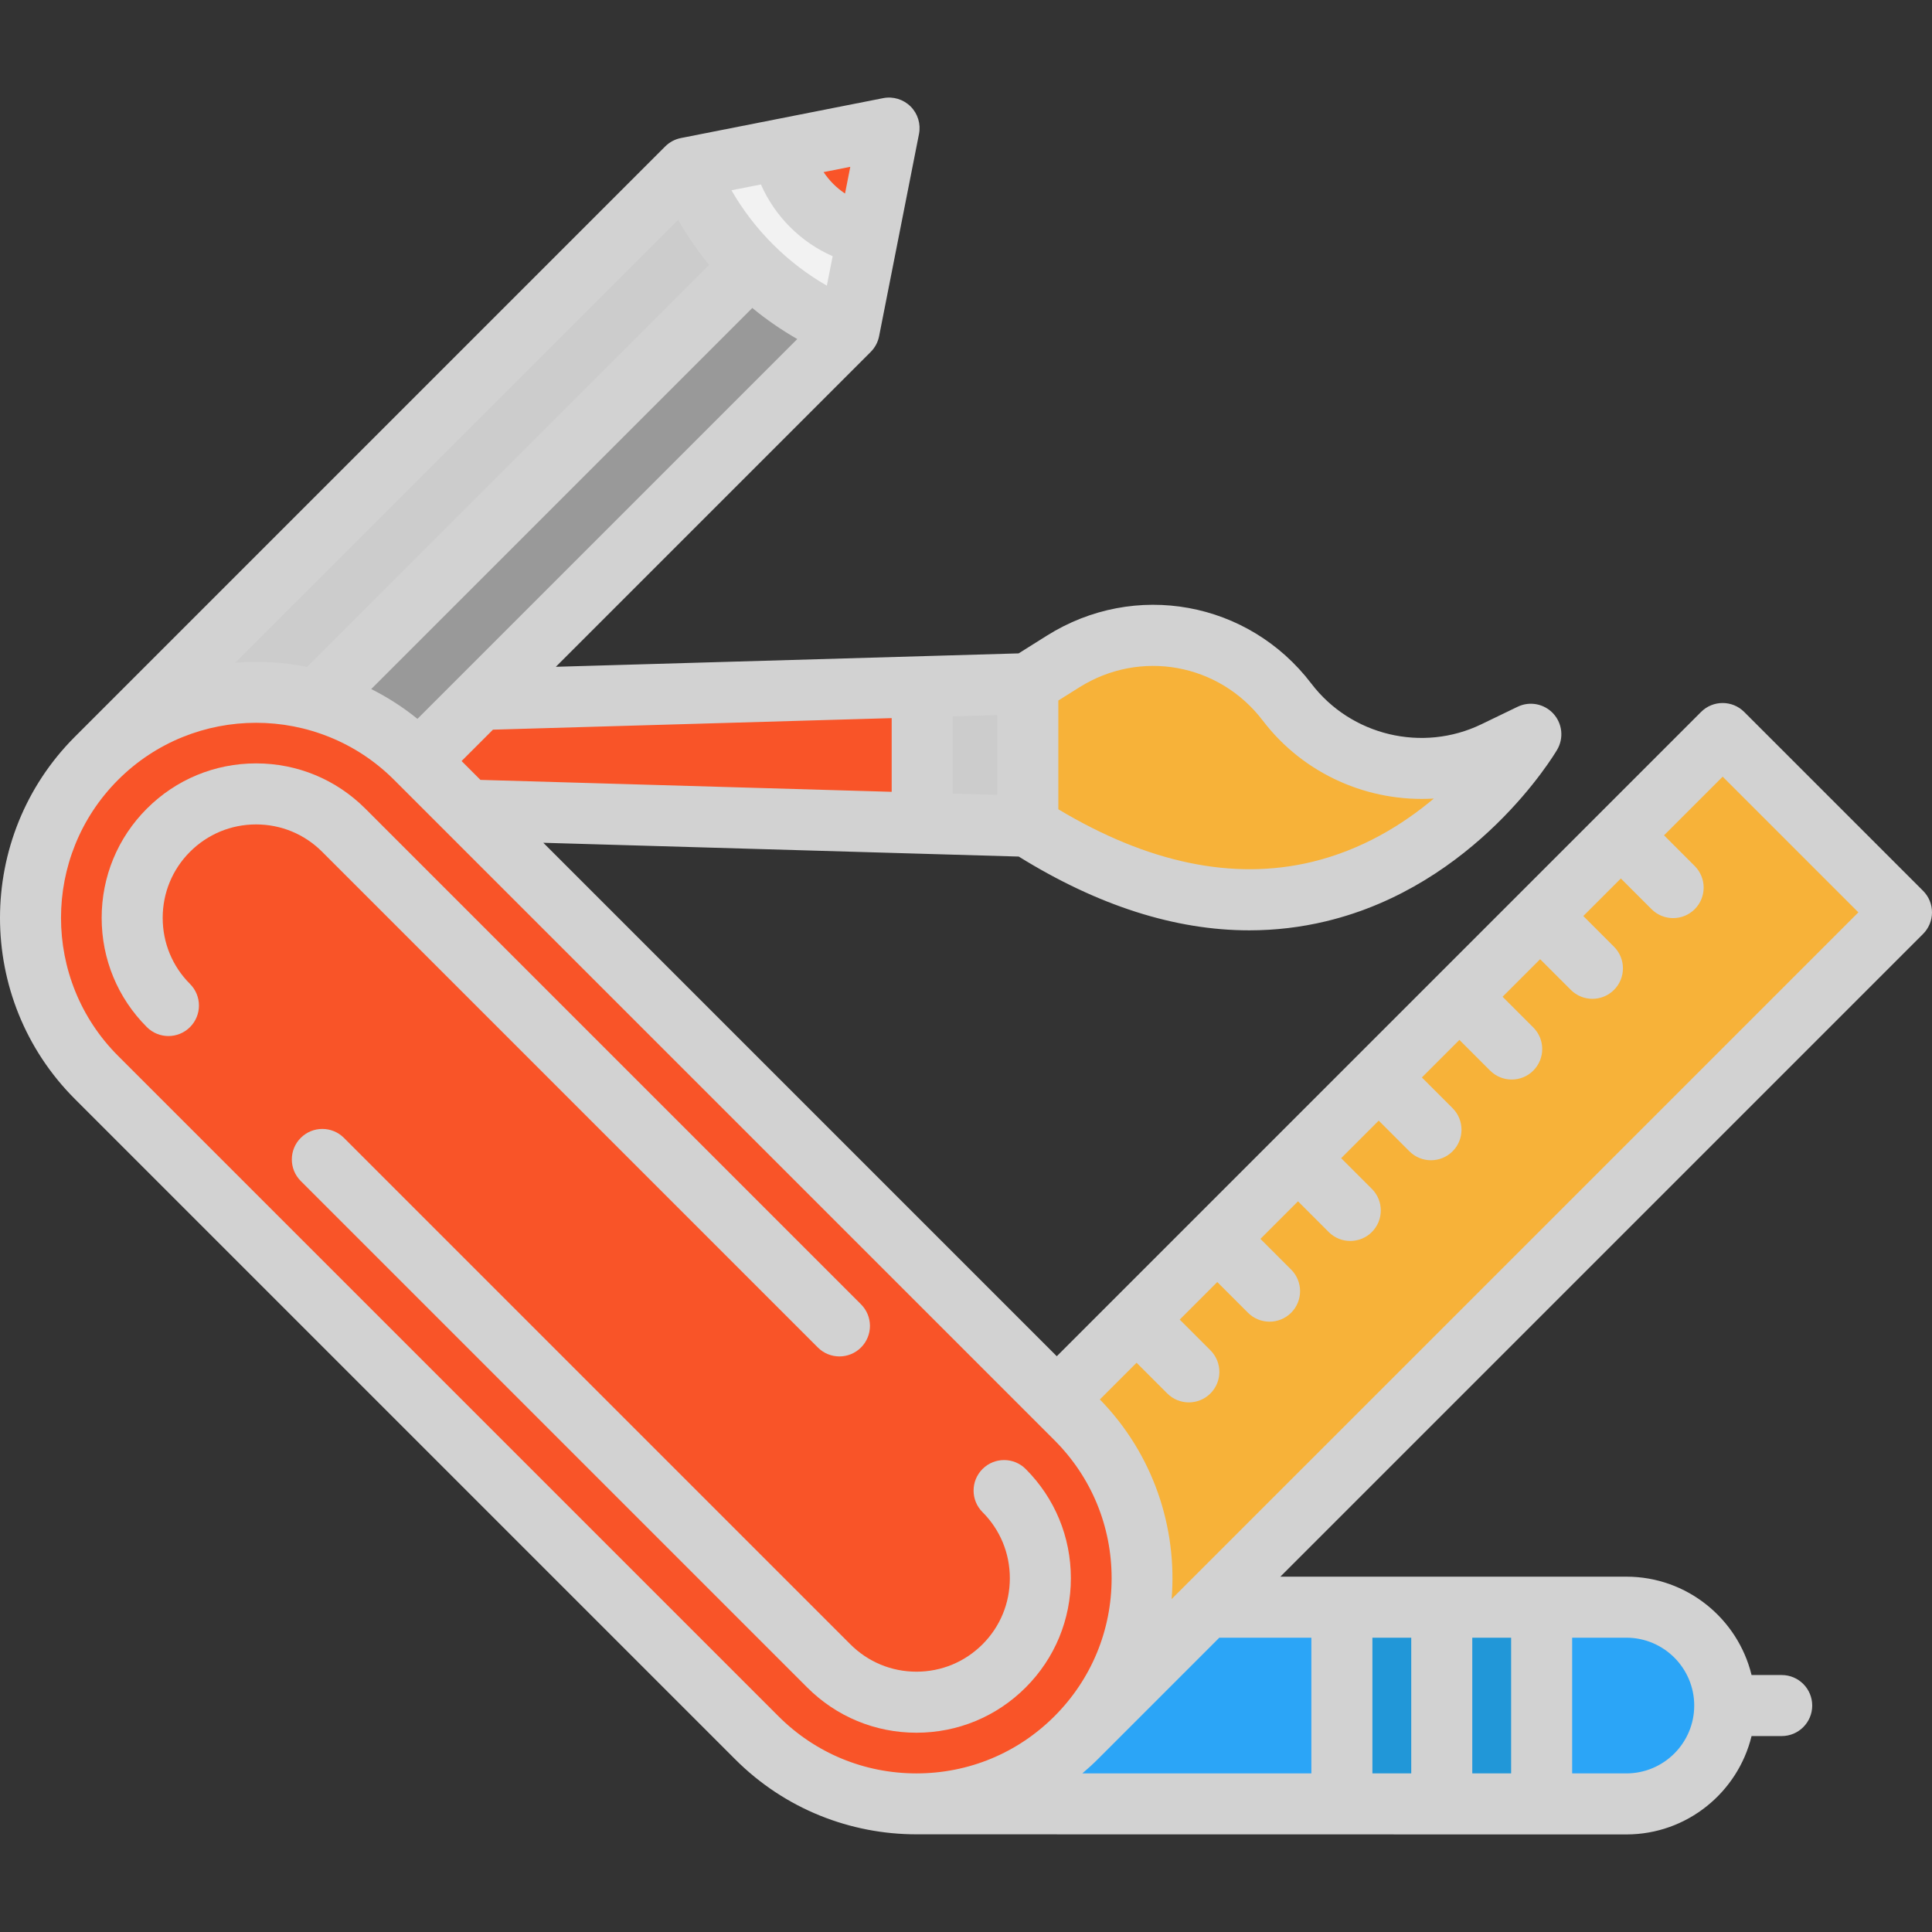 <!DOCTYPE svg PUBLIC "-//W3C//DTD SVG 1.1//EN" "http://www.w3.org/Graphics/SVG/1.1/DTD/svg11.dtd">
<!-- Uploaded to: SVG Repo, www.svgrepo.com, Transformed by: SVG Repo Mixer Tools -->
<svg version="1.1" id="Layer_1" xmlns="http://www.w3.org/2000/svg" xmlns:xlink="http://www.w3.org/1999/xlink" viewBox="0 0 512.001 512.001" xml:space="preserve" width="800px" height="800px" fill="#000000">
<rect x="0" y="0" width="512.001" height="512.001" fill="#333333" stroke="none"/>
<g id="SVGRepo_bgCarrier" stroke-width="0"/>
<g id="SVGRepo_tracerCarrier" stroke-linecap="round" stroke-linejoin="round"/>
<g id="SVGRepo_iconCarrier"> <path style="fill:#F2F2F2;" d="M229.99,62.392l-4.96,25.135c-9.823-3.893-18.633-9.726-25.955-17.048 c-7.332-7.322-13.166-16.131-17.059-25.965l25.135-4.949h0.011c1.057,5.467,3.709,10.664,7.936,14.891 C219.326,58.682,224.534,61.324,229.99,62.392z"/> <path style="fill:#F95428;" d="M235.608,33.946l-5.618,28.446c-5.456-1.068-10.664-3.709-14.891-7.936 c-4.227-4.227-6.88-9.424-7.936-14.891L235.608,33.946z"/> <path style="fill:#999999;" d="M225.03,87.527v0.011l-97.834,97.845l-16.304,16.304l-0.733-0.733 c-7.548-7.548-16.627-12.659-26.235-15.323L199.075,70.479C206.397,77.801,215.207,83.634,225.03,87.527z"/> <g> <path style="fill:#CCCCCC;" d="M199.075,70.479L83.924,185.631c-20.1-5.586-42.539-0.485-58.347,15.323l156.44-156.44 C185.909,54.347,191.743,63.157,199.075,70.479z"/> <polygon style="fill:#CCCCCC;" points="272.378,181.177 272.389,218.982 272.378,218.982 244.396,218.174 244.396,218.044 244.396,181.986 "/> </g> <polygon style="fill:#F95428;" points="244.396,218.044 244.396,218.174 123.875,214.669 110.892,201.687 127.196,185.383 244.396,181.986 "/> <path style="fill:#F7B239;" d="M396.081,199.228l9.608-4.637c0,0-46.874,79.525-133.3,24.391l-0.011-37.805l9.36-5.877 c19.593-12.303,45.332-7.634,59.35,10.761c8.691,11.398,21.976,17.609,35.584,17.609 C383.228,203.671,389.859,202.226,396.081,199.228z"/> <rect x="355.613" y="425.918" style="fill:#2197D8;" width="26.472" height="52.136"/> <path style="fill:#F7B239;" d="M365.371,285.535l21.383-21.383l21.393-21.393l21.393-21.383l26.979-26.979l47.391,47.391 L319.78,425.919l-34.624,34.624c11.678-11.678,17.522-26.979,17.522-42.291s-5.844-30.613-17.522-42.291l-5.1-5.111l21.145-21.145 l21.393-21.383l21.383-21.393L365.371,285.535z"/> <path style="fill:#2BA5F7;" d="M431.007,425.919c14.395,0,26.063,11.667,26.063,26.073c0,7.192-2.911,13.716-7.634,18.428 c-4.712,4.723-11.236,7.634-18.428,7.634h-22.461v-52.136L431.007,425.919L431.007,425.919z"/> <rect x="382.086" y="425.918" style="fill:#2197D8;" width="26.462" height="52.136"/> <path style="fill:#2BA5F7;" d="M355.612,425.919v52.136H245.701v-0.054v-0.011c14.341-0.679,28.499-6.491,39.455-17.447 l34.624-34.624L355.612,425.919L355.612,425.919z"/> <path style="fill:#F95428;" d="M285.156,375.962c11.678,11.678,17.522,26.979,17.522,42.291s-5.844,30.613-17.522,42.291 c-10.956,10.956-25.114,16.768-39.455,17.447c-16.239,0.766-32.726-5.046-45.127-17.447L25.577,285.535 c-11.678-11.678-17.512-26.979-17.512-42.291s5.834-30.613,17.512-42.291c15.808-15.808,38.247-20.908,58.347-15.323 c9.608,2.663,18.687,7.775,26.235,15.323l0.733,0.733l12.983,12.983L280.056,370.85L285.156,375.962z"/> <g> <path style="fill:#d2d2d2;" d="M271.817,447.197c7.722-7.723,11.975-18.003,11.975-28.949c0-10.945-4.253-21.226-11.975-28.948 c-3.159-3.158-8.279-3.158-11.438,0c-3.158,3.158-3.158,8.278,0,11.436c4.668,4.668,7.239,10.887,7.239,17.512 c0,6.625-2.571,12.845-7.238,17.512c-4.679,4.678-10.897,7.254-17.512,7.254c-6.616,0-12.835-2.576-17.512-7.254L91.144,301.547 c-3.159-3.157-8.279-3.158-11.438,0c-3.158,3.158-3.158,8.278,0,11.436l134.213,134.214c7.732,7.732,18.013,11.992,28.95,11.992 C253.802,459.189,264.083,454.93,271.817,447.197z"/> <path style="fill:#d2d2d2;" d="M67.866,218.481c6.616,0,12.835,2.576,17.512,7.254L216.74,357.098 c1.58,1.58,3.65,2.369,5.719,2.369c2.069,0,4.14-0.789,5.719-2.369c3.158-3.158,3.158-8.278,0-11.436L96.815,214.298 c-7.732-7.732-18.013-11.992-28.95-11.992c-10.935,0-21.216,4.258-28.949,11.992c-7.722,7.723-11.975,18.003-11.975,28.948 c0,10.945,4.253,21.226,11.975,28.948c3.159,3.158,8.279,3.158,11.438,0c3.158-3.158,3.158-8.278,0-11.436 c-4.668-4.668-7.239-10.887-7.239-17.512s2.571-12.844,7.238-17.512C55.032,221.058,61.251,218.481,67.866,218.481z"/> <path style="fill:#d2d2d2;" d="M512.001,241.789c0-2.145-0.852-4.202-2.368-5.718l-47.397-47.397c-3.16-3.159-8.28-3.158-11.438,0 L280.056,359.415l-136.07-136.07l125.993,3.655c20.966,12.998,41.43,19.55,61.1,19.55c6.867,0,13.639-0.797,20.3-2.393 c39.697-9.511,60.415-44,61.278-45.463c1.809-3.07,1.396-6.962-1.016-9.583c-2.412-2.62-6.257-3.357-9.466-1.806l-9.608,4.639 c-15.603,7.533-34.549,2.997-45.05-10.785c-16.663-21.873-46.792-27.337-70.076-12.712l-7.491,4.706l-122.646,3.554l83.449-83.45 c1.134-1.134,1.905-2.58,2.216-4.154l10.574-53.594c0.521-2.646-0.309-5.377-2.216-7.284c-1.909-1.906-4.635-2.737-7.285-2.216 l-53.593,10.573c-1.573,0.311-3.02,1.082-4.155,2.216L19.854,195.236c-26.472,26.473-26.472,69.548,0,96.022L194.857,466.26 c13.236,13.236,30.624,19.855,48.01,19.855c0.604,0,188.139,0.029,188.139,0.029c16.047,0,29.537-11.127,33.179-26.068h7.985 c4.467,0,8.087-3.621,8.087-8.087s-3.62-8.087-8.087-8.087h-7.985c-3.642-14.941-17.132-26.068-33.179-26.068h-91.701 l170.326-170.326C511.149,245.991,512.001,243.933,512.001,241.789z M334.65,190.961c10.906,14.314,28.12,21.711,45.323,20.666 c-8.218,6.904-19.059,13.615-32.364,16.802c-20.803,4.985-43.374,0.283-67.137-13.961l-0.005-28.821l5.576-3.502 C302.194,171.999,323.091,175.789,334.65,190.961z M264.296,210.655l-11.815-0.343v-20.47l11.812-0.342L264.296,210.655z M236.307,190.309v19.532l-108.986-3.163l-4.996-4.996l8.314-8.314L236.307,190.309z M209.38,60.171 c3.285,3.285,7.105,5.89,11.284,7.725l-1.541,7.81c-10.49-6.041-19.24-14.791-25.281-25.281l7.81-1.541 C203.488,53.064,206.094,56.886,209.38,60.171z M199.371,81.617c3.719,3.072,7.707,5.824,11.915,8.231L110.628,190.506 c-3.844-3.122-7.958-5.744-12.248-7.899L199.371,81.617z M223.94,51.292c-1.111-0.748-2.161-1.596-3.123-2.559 c-0.963-0.963-1.812-2.013-2.56-3.124l7.079-1.396L223.94,51.292z M179.702,58.264c2.408,4.209,5.159,8.196,8.232,11.915 L81.373,176.738c-6.267-1.263-12.677-1.631-19.029-1.117L179.702,58.264z M31.293,279.82c-20.166-20.166-20.166-52.98-0.001-73.147 c10.085-10.084,23.328-15.125,36.575-15.125c13.243,0,26.491,5.043,36.573,15.124l175.002,175.003 c9.771,9.769,15.15,22.758,15.15,36.574c0,13.815-5.38,26.804-15.15,36.574c-9.769,9.769-22.756,15.149-36.573,15.149 s-26.803-5.381-36.573-15.149L31.293,279.82z M373.995,469.969h-10.293v-35.961h10.293V469.969z M390.17,434.008h10.293v35.961 H390.17V434.008z M448.987,451.988c0,9.915-8.066,17.981-17.981,17.981h-14.368v-35.961h14.368 C440.921,434.008,448.987,442.073,448.987,451.988z M347.527,434.008v35.961h-60.699c1.385-1.179,2.742-2.402,4.05-3.709 l32.252-32.252H347.527z M310.494,423.769c1.529-18.908-4.808-38.328-19.017-52.901l9.724-9.724l8.136,8.136 c1.58,1.58,3.65,2.369,5.719,2.369s4.14-0.789,5.719-2.369c3.158-3.158,3.158-8.279,0-11.438l-8.136-8.136l9.952-9.952l8.136,8.136 c1.58,1.58,3.65,2.369,5.719,2.369c2.069,0,4.14-0.789,5.719-2.369c3.158-3.158,3.158-8.279,0-11.438l-8.136-8.136l9.952-9.952 l8.136,8.136c1.58,1.58,3.65,2.369,5.719,2.369c2.069,0,4.14-0.789,5.719-2.369c3.158-3.158,3.158-8.279,0-11.438l-8.136-8.136 l9.952-9.952l8.136,8.136c1.58,1.58,3.65,2.369,5.719,2.369c2.069,0,4.14-0.789,5.719-2.369c3.158-3.158,3.158-8.279,0-11.438 l-8.136-8.136l9.952-9.952l8.136,8.136c1.58,1.58,3.65,2.369,5.719,2.369c2.069,0,4.14-0.789,5.719-2.369 c3.158-3.158,3.158-8.279,0-11.438l-8.136-8.136l9.952-9.952l8.136,8.136c1.58,1.58,3.65,2.369,5.719,2.369 c2.069,0,4.14-0.789,5.719-2.369c3.158-3.158,3.158-8.279,0-11.438l-8.136-8.136l9.952-9.952l8.136,8.136 c1.58,1.58,3.65,2.369,5.719,2.369c2.069,0,4.14-0.789,5.719-2.369c3.158-3.158,3.158-8.279,0-11.438l-8.136-8.136l15.543-15.543 l35.96,35.959L310.494,423.769z"/> </g> </g>
</svg>